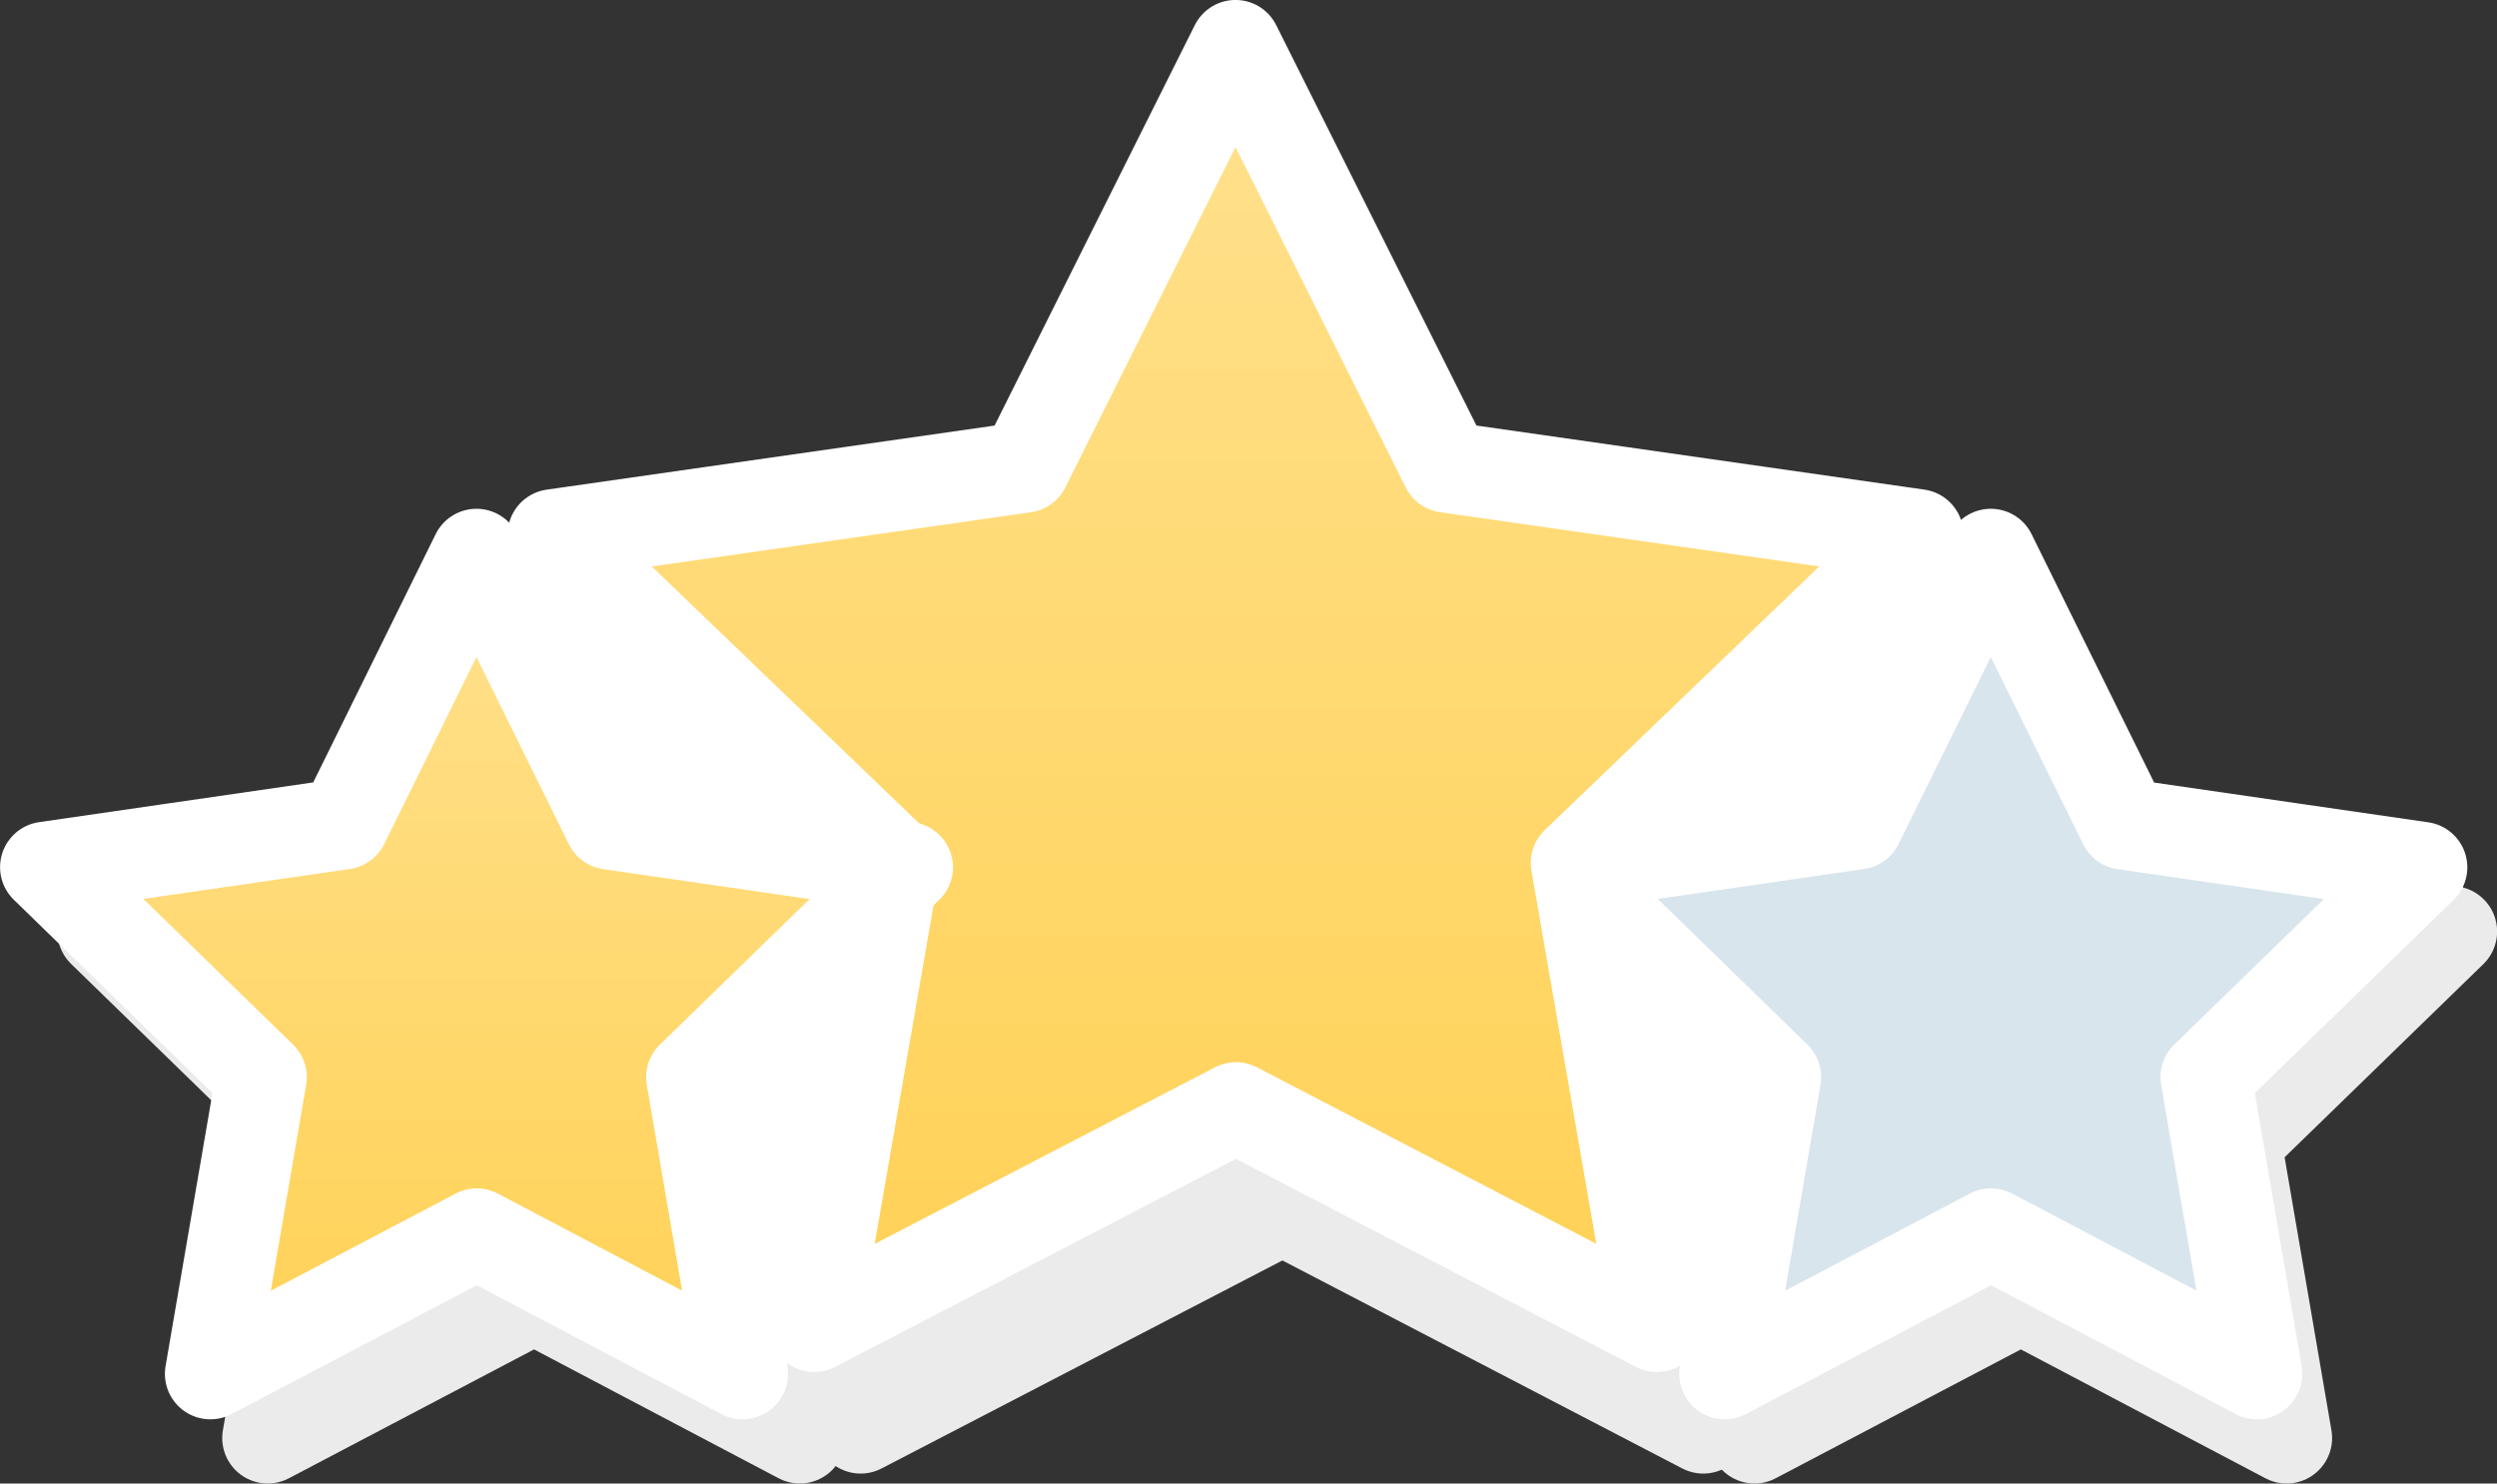 <svg xmlns="http://www.w3.org/2000/svg" xmlns:xlink="http://www.w3.org/1999/xlink" width="109.811" height="65.251" viewBox="0 0 109.811 65.251">
  <rect x="0" y="0" width="109.811" height="65.251" fill="#333333" stroke="none"/>
  <defs>
    <linearGradient id="linear-gradient" x1="0.5" x2="0.5" y2="1" gradientUnits="objectBoundingBox">
      <stop offset="0" stop-color="#ffe18e"/>
      <stop offset="1" stop-color="#ffd155"/>
    </linearGradient>
  </defs>
  <g id="Group_6174" data-name="Group 6174" transform="translate(-90.909 -231.106)">
    <path id="Path_260" data-name="Path 260" d="M20.973,31.891,9.259,38.049,11.5,25l-9.49-9.237,13.1-1.9L20.96,2,26.817,13.87l13.1,1.9L30.423,25,32.66,38.049Z" transform="translate(158.808 256.307)" fill="#fff" stroke="#ebebeb" stroke-linecap="round" stroke-linejoin="round" stroke-width="4"/>
    <path id="Path_264" data-name="Path 264" d="M20.973,31.891,9.259,38.049,11.5,25l-9.49-9.237,13.1-1.9L20.96,2,26.817,13.87l13.1,1.9L30.423,25,32.66,38.049Z" transform="translate(93.423 256.307)" fill="#fff" stroke="#ebebeb" stroke-linecap="round" stroke-linejoin="round" stroke-width="4"/>
    <path id="Path_263" data-name="Path 263" d="M16893.2,2655.3l-1.312-2.885,40.418-.556,1.2,2.4-14.7,11.975,6.285,8.233v2.614l-13.414-6.551-11.121,7.3-1.48-3.363,3.777-13.253Z" transform="translate(-16733.592 -2382.725)" fill="#ebebeb"/>
    <path id="Path_267" data-name="Path 267" d="M16893.2,2655.3l-1.312-2.885,40.418-.556,1.2,2.4-14.7,11.975,6.285,8.233v2.614l-13.414-6.551-11.121,7.3-1.48-3.363,3.777-13.253Z" transform="translate(-16798.979 -2382.725)" fill="#ebebeb"/>
    <path id="Path_258" data-name="Path 258" d="M32.041,48.72l-18.55,9.627,3.543-20.39L2.007,23.519l20.738-2.967L32.02,2l9.275,18.55,20.738,2.967L47.005,37.957l3.543,20.39Z" transform="translate(115.266 235.572)" fill="#fff" stroke="#ebebeb" stroke-linecap="round" stroke-linejoin="round" stroke-width="4"/>
    <path id="Path_259" data-name="Path 259" d="M16893.947,2657.305l-2.059-4.568,63.189-.88,1.871,3.807-22.994,18.961,9.824,13.037v4.141l-20.965-10.374-17.387,11.56-2.318-5.327,5.9-20.987Z" transform="translate(-16778.17 -2397.883)" fill="#ebebeb"/>
    <path id="Path_268" data-name="Path 268" d="M16873.719,2668.867l15.859,14.661-13.148-2.154-5.082-10.314Z" transform="translate(-16759.074 -2413.815)" fill="#fff"/>
    <path id="Path_271" data-name="Path 271" d="M16887.2,2668.867l-15.855,14.661,13.145-2.154,5.086-10.314Z" transform="translate(-16712.473 -2413.815)" fill="#fff"/>
    <path id="Path_269" data-name="Path 269" d="M5.594,1.372l12.673,11.68L5.1,10.8,0,0Z" transform="translate(129.662 270.141) rotate(69)" fill="#fff"/>
    <path id="Path_270" data-name="Path 270" d="M5.594,1.372l12.673,11.68L5.1,10.8,0,0Z" transform="translate(165.831 291.537) rotate(-135)" fill="#fff"/>
    <path id="Path_1190" data-name="Path 1190" d="M20.973,31.891,9.259,38.049,11.5,25l-9.49-9.237,13.1-1.9L20.96,2,26.817,13.87l13.1,1.9L30.423,25,32.66,38.049Z" transform="translate(157.498 253.484)" fill="#d9e5ed" stroke="#fff" stroke-linecap="round" stroke-linejoin="round" stroke-width="4"/>
    <path id="Path_1191" data-name="Path 1191" d="M32.041,48.72l-18.55,9.627,3.543-20.39L2.007,23.519l20.738-2.967L32.02,2l9.275,18.55,20.738,2.967L47.005,37.957l3.543,20.39Z" transform="translate(113.223 231.104)" stroke="#fff" stroke-linecap="round" stroke-linejoin="round" stroke-width="4" fill="url(#linear-gradient)"/>
    <path id="Path_1192" data-name="Path 1192" d="M20.973,31.891,9.259,38.049,11.5,25l-9.49-9.237,13.1-1.9L20.96,2,26.817,13.87l13.1,1.9L30.423,25,32.66,38.049Z" transform="translate(90.902 253.484)" stroke="#fff" stroke-linecap="round" stroke-linejoin="round" stroke-width="4" fill="url(#linear-gradient)"/>
  </g>
</svg>
